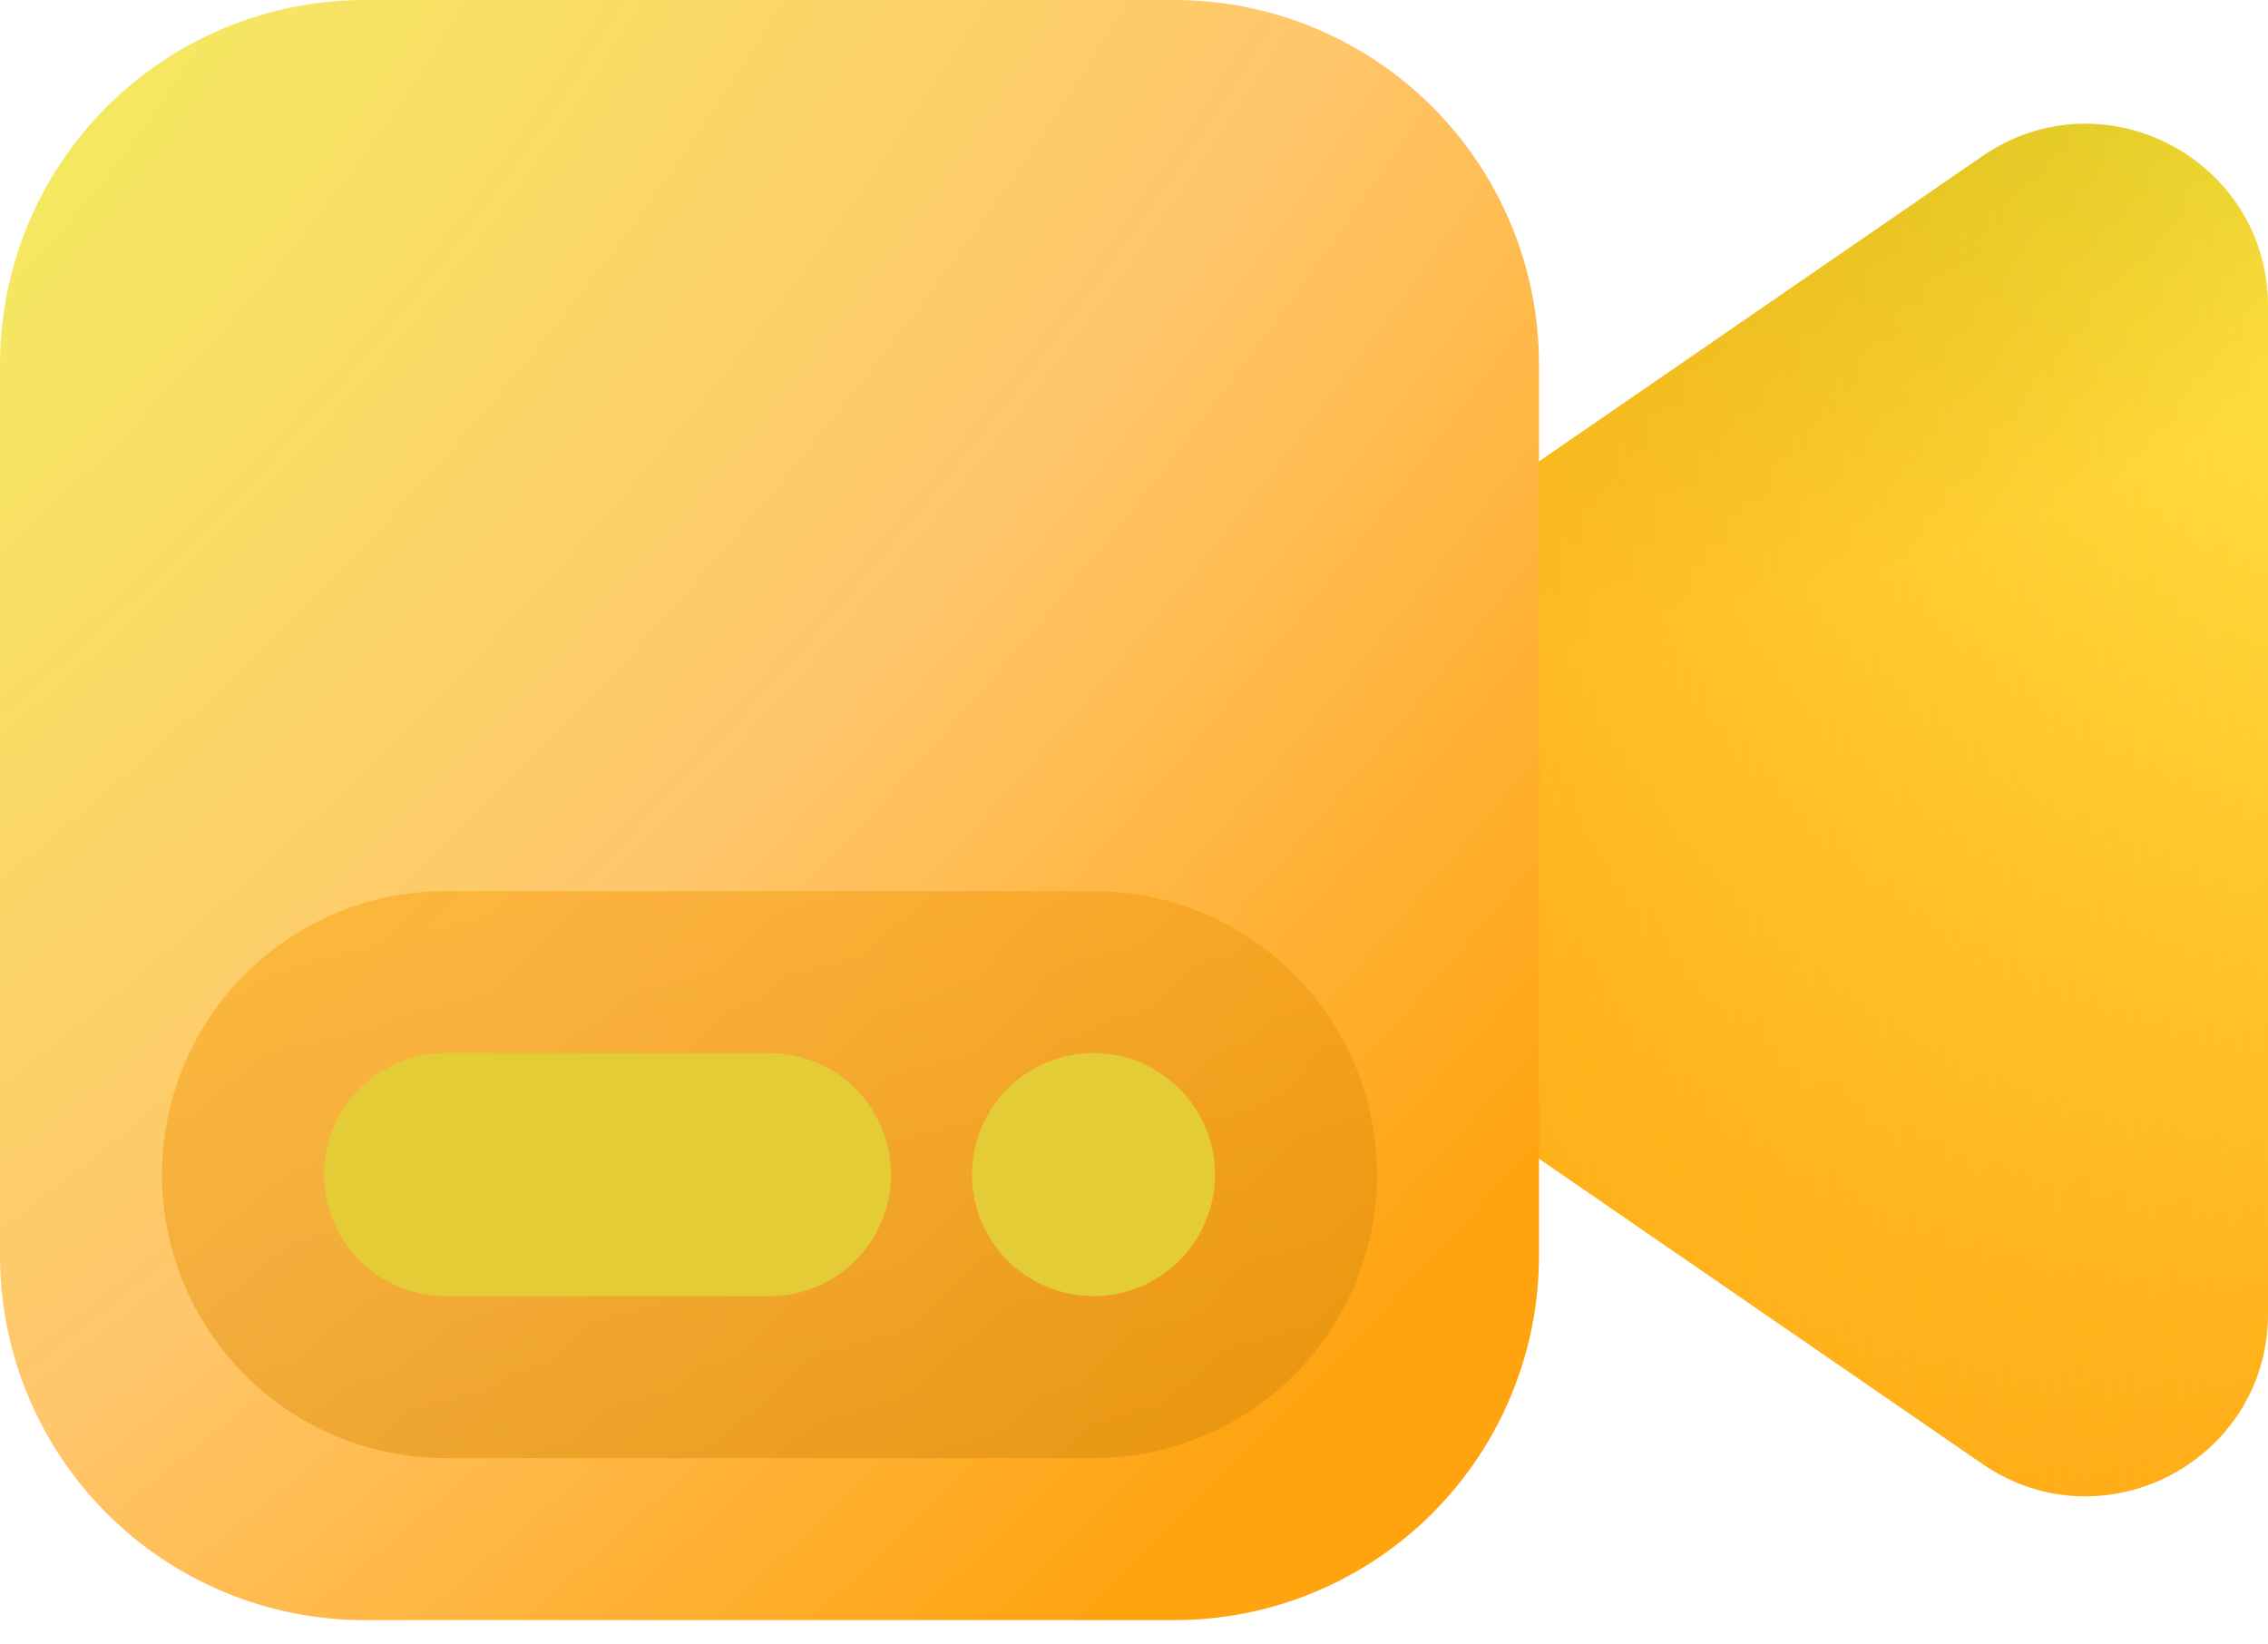 <svg width="40" height="29" viewBox="0 0 40 29" fill="none" xmlns="http://www.w3.org/2000/svg">
<path d="M18.214 14.286L34.963 2.754C37.096 1.286 40 2.811 40 5.4V23.169C40 25.757 37.096 27.284 34.963 25.816L18.214 14.286Z" fill="url(#paint0_radial_458_2761)"/>
<path d="M18.214 14.286L34.963 2.754C37.096 1.286 40 2.811 40 5.4V23.169C40 25.757 37.096 27.284 34.963 25.816L18.214 14.286Z" fill="url(#paint1_linear_458_2761)" fill-opacity="0.75"/>
<path d="M0 6.429C0 4.724 0.677 3.088 1.883 1.883C3.088 0.677 4.724 0 6.429 0H20.714C22.419 0 24.054 0.677 25.26 1.883C26.466 3.088 27.143 4.724 27.143 6.429V22.143C27.143 23.848 26.466 25.483 25.26 26.689C24.054 27.894 22.419 28.571 20.714 28.571H6.429C4.724 28.571 3.088 27.894 1.883 26.689C0.677 25.483 0 23.848 0 22.143V6.429Z" fill="url(#paint2_radial_458_2761)"/>
<path opacity="0.5" d="M2.857 20.714C2.857 19.388 3.384 18.116 4.322 17.179C5.259 16.241 6.531 15.714 7.857 15.714H19.286C20.612 15.714 21.884 16.241 22.821 17.179C23.759 18.116 24.286 19.388 24.286 20.714C24.286 22.04 23.759 23.312 22.821 24.25C21.884 25.188 20.612 25.714 19.286 25.714H7.857C6.531 25.714 5.259 25.188 4.322 24.25C3.384 23.312 2.857 22.04 2.857 20.714Z" fill="url(#paint3_linear_458_2761)"/>
<path fill-rule="evenodd" clip-rule="evenodd" d="M7.857 18.571C7.289 18.571 6.744 18.797 6.342 19.199C5.94 19.601 5.714 20.146 5.714 20.714C5.714 21.283 5.94 21.828 6.342 22.23C6.744 22.631 7.289 22.857 7.857 22.857H13.571C14.14 22.857 14.685 22.631 15.087 22.23C15.489 21.828 15.714 21.283 15.714 20.714C15.714 20.146 15.489 19.601 15.087 19.199C14.685 18.797 14.14 18.571 13.571 18.571H7.857ZM19.286 18.571C18.717 18.571 18.172 18.797 17.77 19.199C17.369 19.601 17.143 20.146 17.143 20.714C17.143 21.283 17.369 21.828 17.77 22.23C18.172 22.631 18.717 22.857 19.286 22.857C19.854 22.857 20.399 22.631 20.801 22.23C21.203 21.828 21.429 21.283 21.429 20.714C21.429 20.146 21.203 19.601 20.801 19.199C20.399 18.797 19.854 18.571 19.286 18.571Z" fill="#E3CC35"/>
<defs>
<radialGradient id="paint0_radial_458_2761" cx="0" cy="0" r="1" gradientUnits="userSpaceOnUse" gradientTransform="translate(29.57 -1.094) rotate(71.74) scale(33.289 66.028)">
<stop offset="0.081" stop-color="#D1CE23"/>
<stop offset="0.354" stop-color="#FFDB3C"/>
<stop offset="1" stop-color="#FFA30F"/>
</radialGradient>
<linearGradient id="paint1_linear_458_2761" x1="23.427" y1="14.286" x2="39.979" y2="13.691" gradientUnits="userSpaceOnUse">
<stop stop-color="#FFA30F"/>
<stop offset="1" stop-color="#FFA30F" stop-opacity="0"/>
</linearGradient>
<radialGradient id="paint2_radial_458_2761" cx="0" cy="0" r="1" gradientUnits="userSpaceOnUse" gradientTransform="translate(-4.934 1.19) rotate(44.077) scale(43.47 91.291)">
<stop offset="0.044" stop-color="#F2F05F"/>
<stop offset="0.504" stop-color="#FFC66B"/>
<stop offset="0.844" stop-color="#FFA30F"/>
</radialGradient>
<linearGradient id="paint3_linear_458_2761" x1="2.37" y1="15.714" x2="5.914" y2="28.991" gradientUnits="userSpaceOnUse">
<stop stop-color="#FFA30F"/>
<stop offset="1" stop-color="#D68A10"/>
</linearGradient>
</defs>
</svg>
